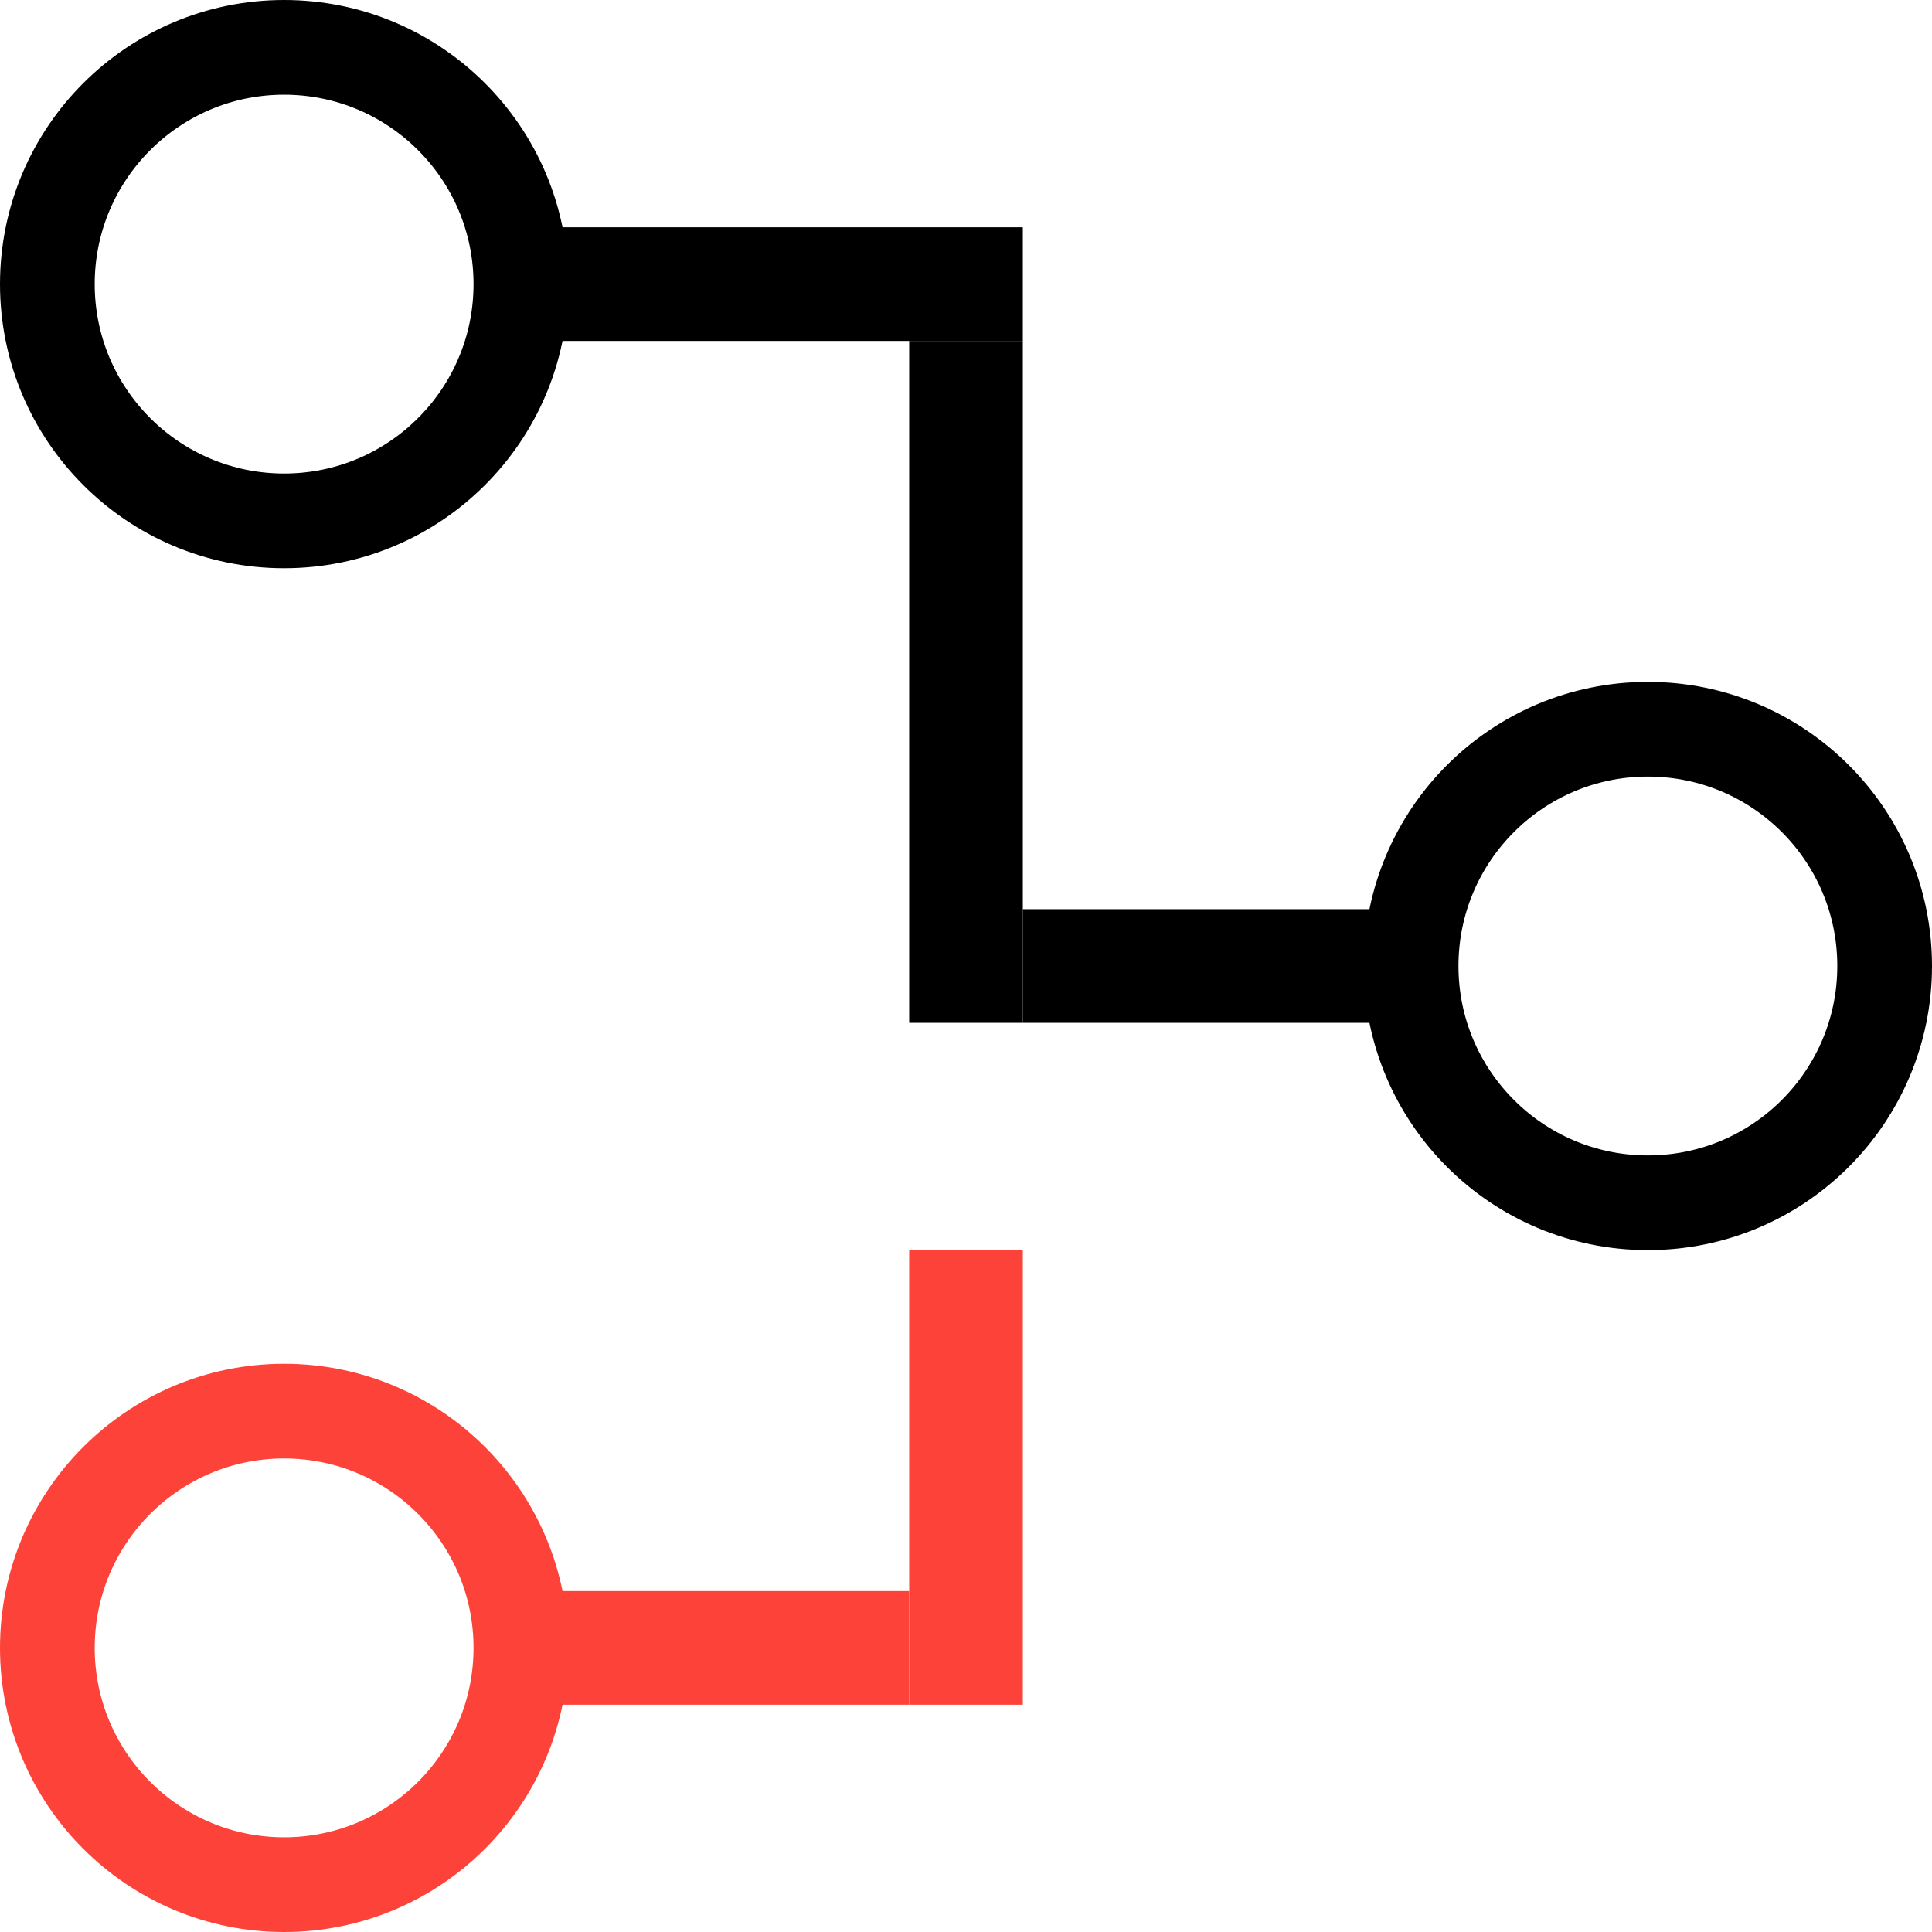<svg width="102" height="102" viewBox="0 0 102 102" fill="none" xmlns="http://www.w3.org/2000/svg">
<g clip-path="url(#clip0_35_267)">
<path d="M15 27.5C21.904 27.5 27.5 21.904 27.5 15C27.5 8.096 21.904 2.5 15 2.5C8.096 2.5 2.5 8.096 2.5 15C2.5 21.904 8.096 27.5 15 27.5Z" stroke="black" stroke-width="5"/>
<path d="M87 63.5C93.904 63.5 99.5 57.904 99.5 51C99.5 44.096 93.904 38.5 87 38.5C80.096 38.5 74.5 44.096 74.5 51C74.5 57.904 80.096 63.5 87 63.5Z" stroke="black" stroke-width="5"/>
<path d="M15 99.5C21.904 99.5 27.5 93.904 27.5 87C27.5 80.096 21.904 74.5 15 74.5C8.096 74.5 2.5 80.096 2.5 87C2.5 93.904 8.096 99.5 15 99.5Z" stroke="#FD4339" stroke-width="5"/>
<path d="M54 12H29V18H54V12Z" fill="black"/>
<path d="M54 18H48V54H54V18Z" fill="black"/>
<path d="M73 48H54V54H73V48Z" fill="black"/>
<path d="M54 66H48V90H54V66Z" fill="#FD4339"/>
<path d="M48 84H29V90H48V84Z" fill="#FD4339"/>
</g>
<defs>
<clipPath id="clip0_35_267">
<rect width="102" height="102" fill="white"/>
</clipPath>
</defs>
</svg>
